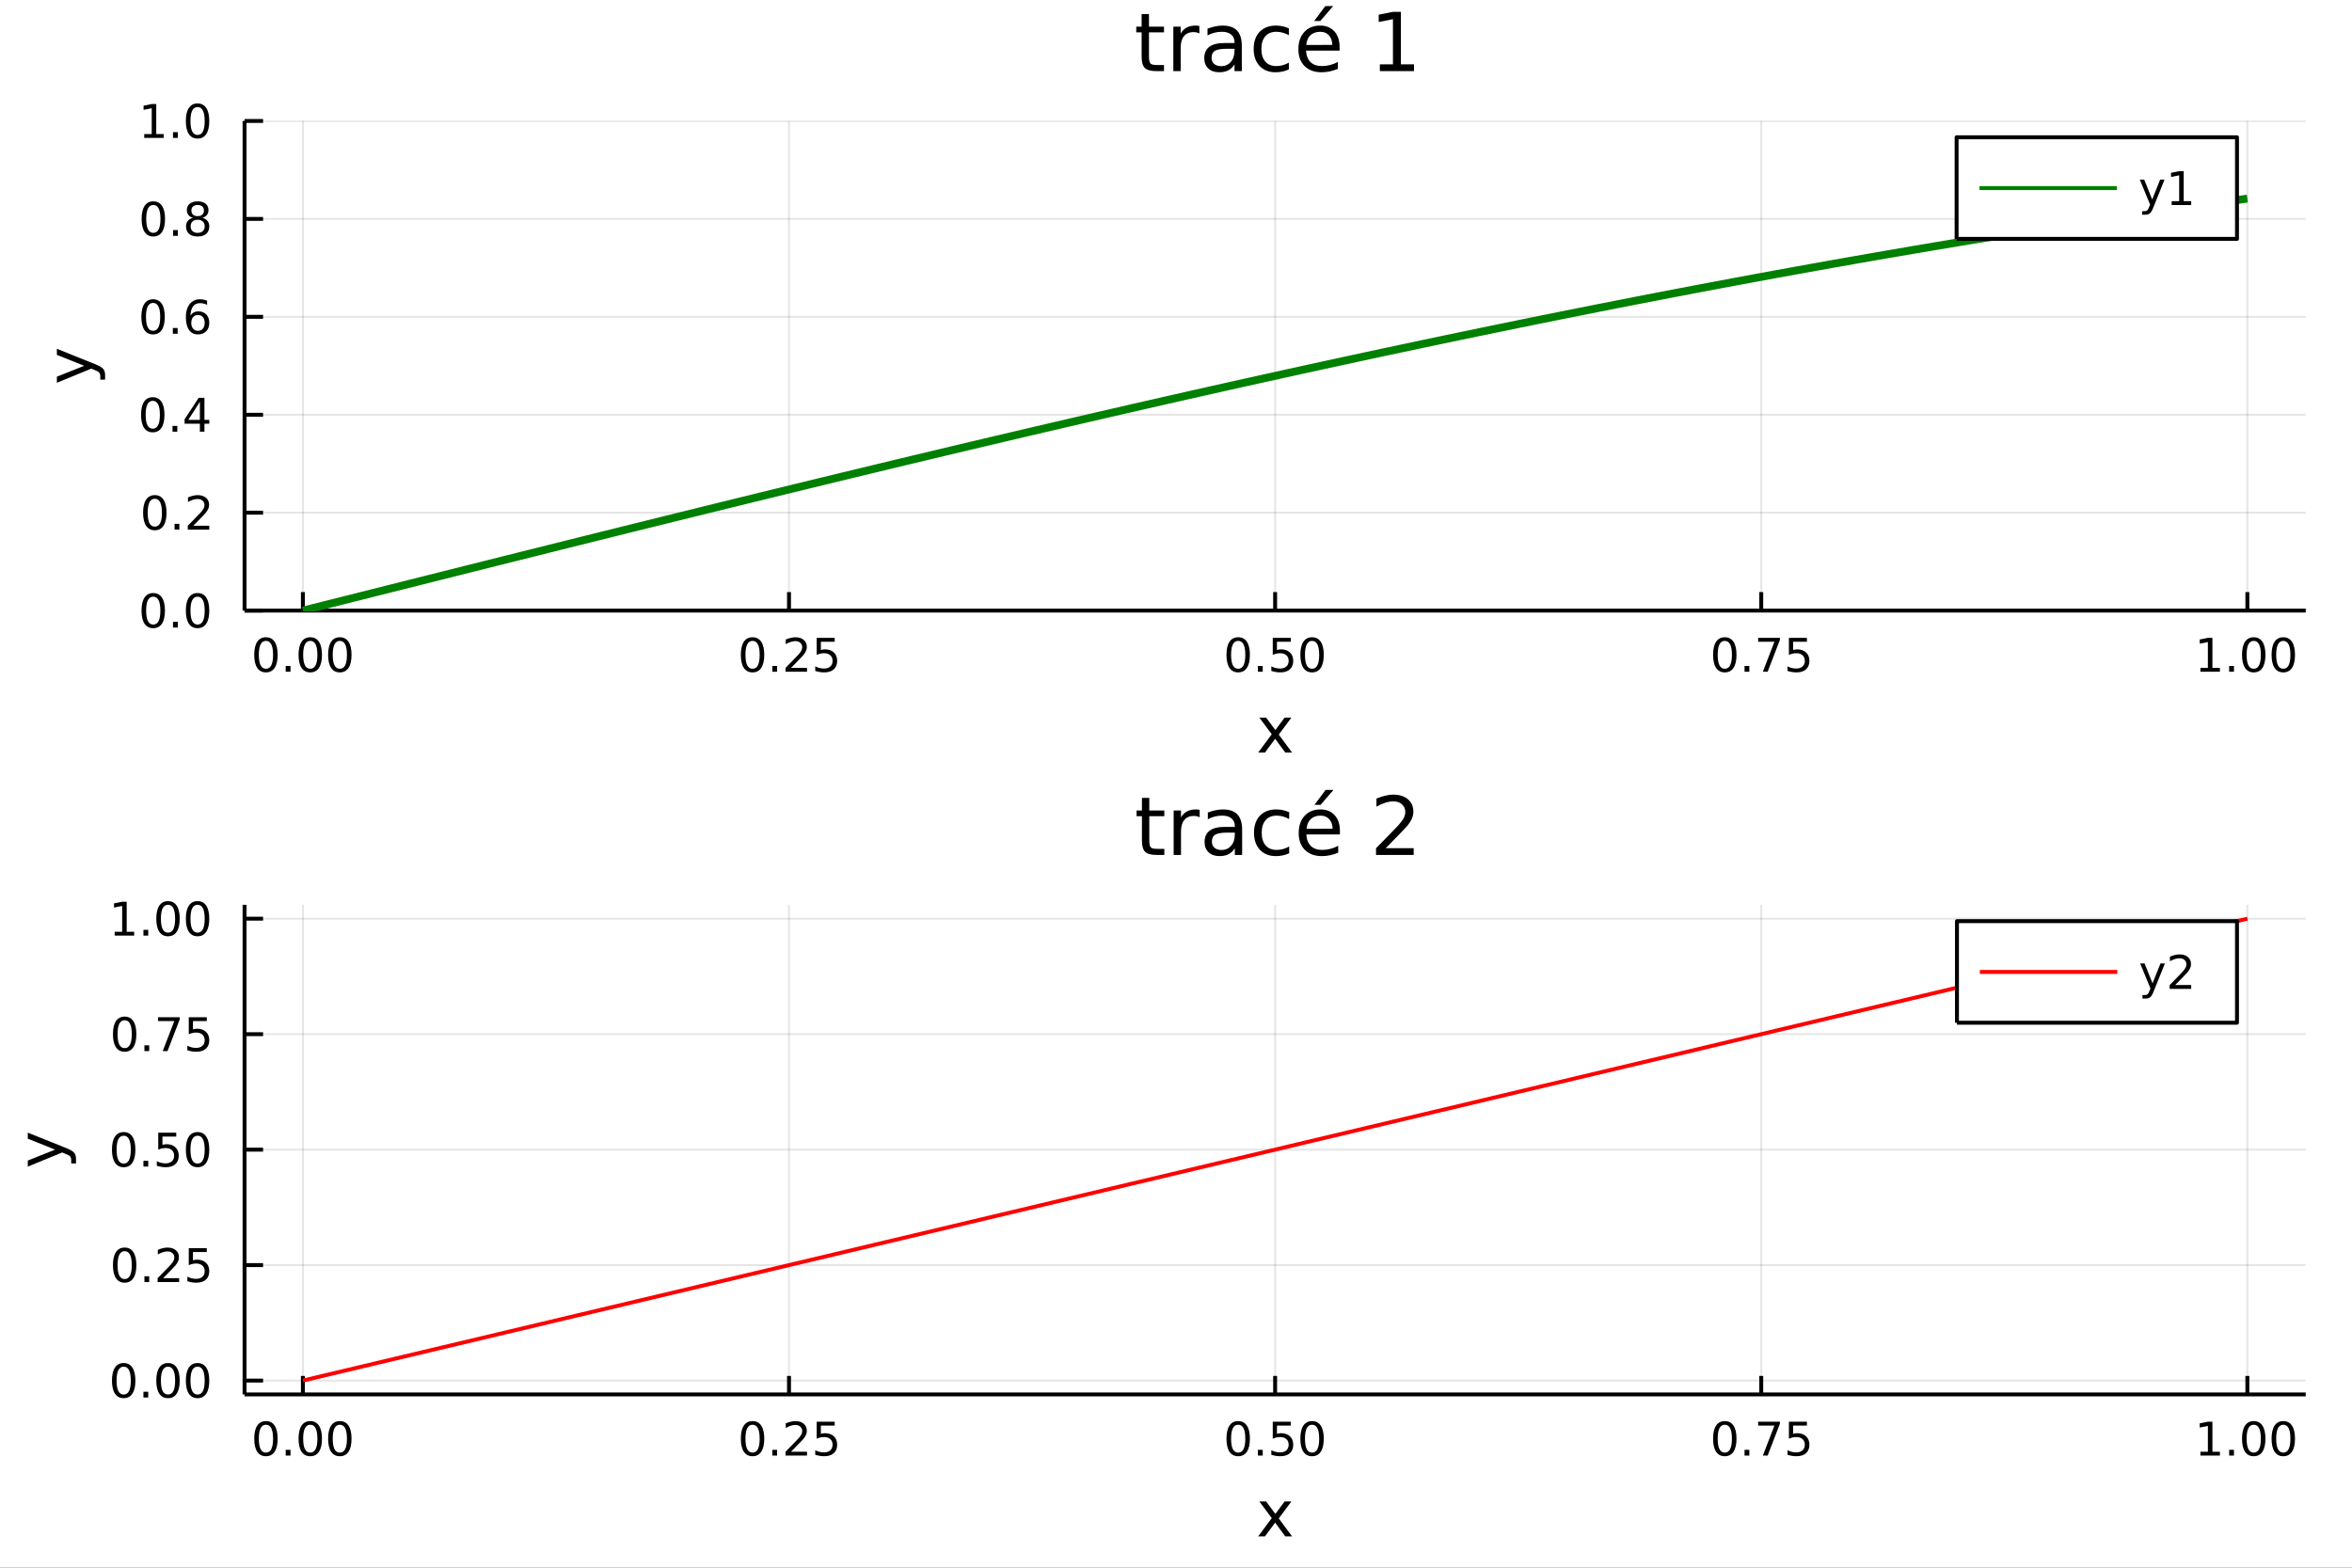 <?xml version="1.0" encoding="utf-8"?>
<svg xmlns="http://www.w3.org/2000/svg" xmlns:xlink="http://www.w3.org/1999/xlink" width="600" height="400" viewBox="0 0 2400 1600">
<rect x="0" y="0" width="2400" height="1600" fill="#333333" stroke="none"/>
<defs>
  <clipPath id="clip920">
    <rect x="0" y="0" width="2400" height="1600"/>
  </clipPath>
</defs>
<path clip-path="url(#clip920)" d="
M0 1600 L2400 1600 L2400 0 L0 0  Z
  " fill="#ffffff" fill-rule="evenodd" fill-opacity="1"/>
<defs>
  <clipPath id="clip921">
    <rect x="480" y="0" width="1681" height="1600"/>
  </clipPath>
</defs>
<path clip-path="url(#clip920)" d="
M249.542 623.18 L2352.76 623.18 L2352.76 123.472 L249.542 123.472  Z
  " fill="#ffffff" fill-rule="evenodd" fill-opacity="1"/>
<defs>
  <clipPath id="clip922">
    <rect x="249" y="123" width="2104" height="501"/>
  </clipPath>
</defs>
<polyline clip-path="url(#clip922)" style="stroke:#000000; stroke-linecap:butt; stroke-linejoin:round; stroke-width:2; stroke-opacity:0.1; fill:none" points="
  309.067,623.18 309.067,123.472 
  "/>
<polyline clip-path="url(#clip922)" style="stroke:#000000; stroke-linecap:butt; stroke-linejoin:round; stroke-width:2; stroke-opacity:0.1; fill:none" points="
  805.108,623.18 805.108,123.472 
  "/>
<polyline clip-path="url(#clip922)" style="stroke:#000000; stroke-linecap:butt; stroke-linejoin:round; stroke-width:2; stroke-opacity:0.1; fill:none" points="
  1301.15,623.18 1301.15,123.472 
  "/>
<polyline clip-path="url(#clip922)" style="stroke:#000000; stroke-linecap:butt; stroke-linejoin:round; stroke-width:2; stroke-opacity:0.1; fill:none" points="
  1797.19,623.18 1797.19,123.472 
  "/>
<polyline clip-path="url(#clip922)" style="stroke:#000000; stroke-linecap:butt; stroke-linejoin:round; stroke-width:2; stroke-opacity:0.1; fill:none" points="
  2293.23,623.18 2293.23,123.472 
  "/>
<polyline clip-path="url(#clip920)" style="stroke:#000000; stroke-linecap:butt; stroke-linejoin:round; stroke-width:4; stroke-opacity:1; fill:none" points="
  249.542,623.18 2352.76,623.18 
  "/>
<polyline clip-path="url(#clip920)" style="stroke:#000000; stroke-linecap:butt; stroke-linejoin:round; stroke-width:4; stroke-opacity:1; fill:none" points="
  309.067,623.18 309.067,604.282 
  "/>
<polyline clip-path="url(#clip920)" style="stroke:#000000; stroke-linecap:butt; stroke-linejoin:round; stroke-width:4; stroke-opacity:1; fill:none" points="
  805.108,623.18 805.108,604.282 
  "/>
<polyline clip-path="url(#clip920)" style="stroke:#000000; stroke-linecap:butt; stroke-linejoin:round; stroke-width:4; stroke-opacity:1; fill:none" points="
  1301.15,623.18 1301.15,604.282 
  "/>
<polyline clip-path="url(#clip920)" style="stroke:#000000; stroke-linecap:butt; stroke-linejoin:round; stroke-width:4; stroke-opacity:1; fill:none" points="
  1797.19,623.18 1797.19,604.282 
  "/>
<polyline clip-path="url(#clip920)" style="stroke:#000000; stroke-linecap:butt; stroke-linejoin:round; stroke-width:4; stroke-opacity:1; fill:none" points="
  2293.23,623.18 2293.23,604.282 
  "/>
<path clip-path="url(#clip920)" d="M271.37 654.099 Q267.759 654.099 265.931 657.663 Q264.125 661.205 264.125 668.335 Q264.125 675.441 265.931 679.006 Q267.759 682.547 271.37 682.547 Q275.005 682.547 276.81 679.006 Q278.639 675.441 278.639 668.335 Q278.639 661.205 276.81 657.663 Q275.005 654.099 271.37 654.099 M271.37 650.395 Q277.181 650.395 280.236 655.001 Q283.315 659.585 283.315 668.335 Q283.315 677.061 280.236 681.668 Q277.181 686.251 271.37 686.251 Q265.56 686.251 262.482 681.668 Q259.426 677.061 259.426 668.335 Q259.426 659.585 262.482 655.001 Q265.56 650.395 271.37 650.395 Z" fill="#000000" fill-rule="evenodd" fill-opacity="1" /><path clip-path="url(#clip920)" d="M291.532 679.7 L296.417 679.7 L296.417 685.58 L291.532 685.58 L291.532 679.7 Z" fill="#000000" fill-rule="evenodd" fill-opacity="1" /><path clip-path="url(#clip920)" d="M316.602 654.099 Q312.991 654.099 311.162 657.663 Q309.356 661.205 309.356 668.335 Q309.356 675.441 311.162 679.006 Q312.991 682.547 316.602 682.547 Q320.236 682.547 322.041 679.006 Q323.87 675.441 323.87 668.335 Q323.87 661.205 322.041 657.663 Q320.236 654.099 316.602 654.099 M316.602 650.395 Q322.412 650.395 325.467 655.001 Q328.546 659.585 328.546 668.335 Q328.546 677.061 325.467 681.668 Q322.412 686.251 316.602 686.251 Q310.791 686.251 307.713 681.668 Q304.657 677.061 304.657 668.335 Q304.657 659.585 307.713 655.001 Q310.791 650.395 316.602 650.395 Z" fill="#000000" fill-rule="evenodd" fill-opacity="1" /><path clip-path="url(#clip920)" d="M346.764 654.099 Q343.152 654.099 341.324 657.663 Q339.518 661.205 339.518 668.335 Q339.518 675.441 341.324 679.006 Q343.152 682.547 346.764 682.547 Q350.398 682.547 352.203 679.006 Q354.032 675.441 354.032 668.335 Q354.032 661.205 352.203 657.663 Q350.398 654.099 346.764 654.099 M346.764 650.395 Q352.574 650.395 355.629 655.001 Q358.708 659.585 358.708 668.335 Q358.708 677.061 355.629 681.668 Q352.574 686.251 346.764 686.251 Q340.953 686.251 337.875 681.668 Q334.819 677.061 334.819 668.335 Q334.819 659.585 337.875 655.001 Q340.953 650.395 346.764 650.395 Z" fill="#000000" fill-rule="evenodd" fill-opacity="1" /><path clip-path="url(#clip920)" d="M767.909 654.099 Q764.298 654.099 762.469 657.663 Q760.664 661.205 760.664 668.335 Q760.664 675.441 762.469 679.006 Q764.298 682.547 767.909 682.547 Q771.543 682.547 773.349 679.006 Q775.178 675.441 775.178 668.335 Q775.178 661.205 773.349 657.663 Q771.543 654.099 767.909 654.099 M767.909 650.395 Q773.719 650.395 776.775 655.001 Q779.853 659.585 779.853 668.335 Q779.853 677.061 776.775 681.668 Q773.719 686.251 767.909 686.251 Q762.099 686.251 759.02 681.668 Q755.965 677.061 755.965 668.335 Q755.965 659.585 759.02 655.001 Q762.099 650.395 767.909 650.395 Z" fill="#000000" fill-rule="evenodd" fill-opacity="1" /><path clip-path="url(#clip920)" d="M788.071 679.7 L792.955 679.7 L792.955 685.58 L788.071 685.58 L788.071 679.7 Z" fill="#000000" fill-rule="evenodd" fill-opacity="1" /><path clip-path="url(#clip920)" d="M807.168 681.645 L823.487 681.645 L823.487 685.58 L801.543 685.58 L801.543 681.645 Q804.205 678.89 808.788 674.26 Q813.395 669.608 814.576 668.265 Q816.821 665.742 817.7 664.006 Q818.603 662.247 818.603 660.557 Q818.603 657.802 816.659 656.066 Q814.738 654.33 811.636 654.33 Q809.437 654.33 806.983 655.094 Q804.552 655.858 801.775 657.409 L801.775 652.687 Q804.599 651.552 807.052 650.974 Q809.506 650.395 811.543 650.395 Q816.913 650.395 820.108 653.08 Q823.302 655.765 823.302 660.256 Q823.302 662.386 822.492 664.307 Q821.705 666.205 819.599 668.798 Q819.02 669.469 815.918 672.686 Q812.816 675.881 807.168 681.645 Z" fill="#000000" fill-rule="evenodd" fill-opacity="1" /><path clip-path="url(#clip920)" d="M833.349 651.02 L851.705 651.02 L851.705 654.955 L837.631 654.955 L837.631 663.427 Q838.649 663.08 839.668 662.918 Q840.686 662.733 841.705 662.733 Q847.492 662.733 850.872 665.904 Q854.251 669.075 854.251 674.492 Q854.251 680.071 850.779 683.172 Q847.307 686.251 840.987 686.251 Q838.811 686.251 836.543 685.881 Q834.298 685.51 831.89 684.77 L831.89 680.071 Q833.974 681.205 836.196 681.76 Q838.418 682.316 840.895 682.316 Q844.899 682.316 847.237 680.21 Q849.575 678.103 849.575 674.492 Q849.575 670.881 847.237 668.774 Q844.899 666.668 840.895 666.668 Q839.02 666.668 837.145 667.085 Q835.293 667.501 833.349 668.381 L833.349 651.02 Z" fill="#000000" fill-rule="evenodd" fill-opacity="1" /><path clip-path="url(#clip920)" d="M1263.45 654.099 Q1259.84 654.099 1258.01 657.663 Q1256.21 661.205 1256.21 668.335 Q1256.21 675.441 1258.01 679.006 Q1259.84 682.547 1263.45 682.547 Q1267.09 682.547 1268.89 679.006 Q1270.72 675.441 1270.72 668.335 Q1270.72 661.205 1268.89 657.663 Q1267.09 654.099 1263.45 654.099 M1263.45 650.395 Q1269.26 650.395 1272.32 655.001 Q1275.4 659.585 1275.4 668.335 Q1275.4 677.061 1272.32 681.668 Q1269.26 686.251 1263.45 686.251 Q1257.64 686.251 1254.56 681.668 Q1251.51 677.061 1251.51 668.335 Q1251.51 659.585 1254.56 655.001 Q1257.64 650.395 1263.45 650.395 Z" fill="#000000" fill-rule="evenodd" fill-opacity="1" /><path clip-path="url(#clip920)" d="M1283.61 679.7 L1288.5 679.7 L1288.5 685.58 L1283.61 685.58 L1283.61 679.7 Z" fill="#000000" fill-rule="evenodd" fill-opacity="1" /><path clip-path="url(#clip920)" d="M1298.73 651.02 L1317.09 651.02 L1317.09 654.955 L1303.01 654.955 L1303.01 663.427 Q1304.03 663.08 1305.05 662.918 Q1306.07 662.733 1307.09 662.733 Q1312.87 662.733 1316.25 665.904 Q1319.63 669.075 1319.63 674.492 Q1319.63 680.071 1316.16 683.172 Q1312.69 686.251 1306.37 686.251 Q1304.19 686.251 1301.92 685.881 Q1299.68 685.51 1297.27 684.77 L1297.27 680.071 Q1299.35 681.205 1301.58 681.76 Q1303.8 682.316 1306.28 682.316 Q1310.28 682.316 1312.62 680.21 Q1314.96 678.103 1314.96 674.492 Q1314.96 670.881 1312.62 668.774 Q1310.28 666.668 1306.28 666.668 Q1304.4 666.668 1302.53 667.085 Q1300.67 667.501 1298.73 668.381 L1298.73 651.02 Z" fill="#000000" fill-rule="evenodd" fill-opacity="1" /><path clip-path="url(#clip920)" d="M1338.85 654.099 Q1335.23 654.099 1333.41 657.663 Q1331.6 661.205 1331.6 668.335 Q1331.6 675.441 1333.41 679.006 Q1335.23 682.547 1338.85 682.547 Q1342.48 682.547 1344.29 679.006 Q1346.11 675.441 1346.11 668.335 Q1346.11 661.205 1344.29 657.663 Q1342.48 654.099 1338.85 654.099 M1338.85 650.395 Q1344.66 650.395 1347.71 655.001 Q1350.79 659.585 1350.79 668.335 Q1350.79 677.061 1347.71 681.668 Q1344.66 686.251 1338.85 686.251 Q1333.04 686.251 1329.96 681.668 Q1326.9 677.061 1326.9 668.335 Q1326.9 659.585 1329.96 655.001 Q1333.04 650.395 1338.85 650.395 Z" fill="#000000" fill-rule="evenodd" fill-opacity="1" /><path clip-path="url(#clip920)" d="M1759.99 654.099 Q1756.38 654.099 1754.55 657.663 Q1752.75 661.205 1752.75 668.335 Q1752.75 675.441 1754.55 679.006 Q1756.38 682.547 1759.99 682.547 Q1763.63 682.547 1765.43 679.006 Q1767.26 675.441 1767.26 668.335 Q1767.26 661.205 1765.43 657.663 Q1763.63 654.099 1759.99 654.099 M1759.99 650.395 Q1765.8 650.395 1768.86 655.001 Q1771.94 659.585 1771.94 668.335 Q1771.94 677.061 1768.86 681.668 Q1765.8 686.251 1759.99 686.251 Q1754.18 686.251 1751.1 681.668 Q1748.05 677.061 1748.05 668.335 Q1748.05 659.585 1751.1 655.001 Q1754.18 650.395 1759.99 650.395 Z" fill="#000000" fill-rule="evenodd" fill-opacity="1" /><path clip-path="url(#clip920)" d="M1780.15 679.7 L1785.04 679.7 L1785.04 685.58 L1780.15 685.58 L1780.15 679.7 Z" fill="#000000" fill-rule="evenodd" fill-opacity="1" /><path clip-path="url(#clip920)" d="M1794.04 651.02 L1816.26 651.02 L1816.26 653.011 L1803.72 685.58 L1798.83 685.58 L1810.64 654.955 L1794.04 654.955 L1794.04 651.02 Z" fill="#000000" fill-rule="evenodd" fill-opacity="1" /><path clip-path="url(#clip920)" d="M1825.43 651.02 L1843.79 651.02 L1843.79 654.955 L1829.71 654.955 L1829.71 663.427 Q1830.73 663.08 1831.75 662.918 Q1832.77 662.733 1833.79 662.733 Q1839.57 662.733 1842.95 665.904 Q1846.33 669.075 1846.33 674.492 Q1846.33 680.071 1842.86 683.172 Q1839.39 686.251 1833.07 686.251 Q1830.89 686.251 1828.62 685.881 Q1826.38 685.51 1823.97 684.77 L1823.97 680.071 Q1826.06 681.205 1828.28 681.76 Q1830.5 682.316 1832.98 682.316 Q1836.98 682.316 1839.32 680.21 Q1841.66 678.103 1841.66 674.492 Q1841.66 670.881 1839.32 668.774 Q1836.98 666.668 1832.98 666.668 Q1831.1 666.668 1829.23 667.085 Q1827.38 667.501 1825.43 668.381 L1825.43 651.02 Z" fill="#000000" fill-rule="evenodd" fill-opacity="1" /><path clip-path="url(#clip920)" d="M2245.3 681.645 L2252.94 681.645 L2252.94 655.279 L2244.63 656.946 L2244.63 652.687 L2252.9 651.02 L2257.57 651.02 L2257.57 681.645 L2265.21 681.645 L2265.21 685.58 L2245.3 685.58 L2245.3 681.645 Z" fill="#000000" fill-rule="evenodd" fill-opacity="1" /><path clip-path="url(#clip920)" d="M2274.65 679.7 L2279.54 679.7 L2279.54 685.58 L2274.65 685.58 L2274.65 679.7 Z" fill="#000000" fill-rule="evenodd" fill-opacity="1" /><path clip-path="url(#clip920)" d="M2299.72 654.099 Q2296.11 654.099 2294.28 657.663 Q2292.48 661.205 2292.48 668.335 Q2292.48 675.441 2294.28 679.006 Q2296.11 682.547 2299.72 682.547 Q2303.36 682.547 2305.16 679.006 Q2306.99 675.441 2306.99 668.335 Q2306.99 661.205 2305.16 657.663 Q2303.36 654.099 2299.72 654.099 M2299.72 650.395 Q2305.53 650.395 2308.59 655.001 Q2311.67 659.585 2311.67 668.335 Q2311.67 677.061 2308.59 681.668 Q2305.53 686.251 2299.72 686.251 Q2293.91 686.251 2290.84 681.668 Q2287.78 677.061 2287.78 668.335 Q2287.78 659.585 2290.84 655.001 Q2293.91 650.395 2299.72 650.395 Z" fill="#000000" fill-rule="evenodd" fill-opacity="1" /><path clip-path="url(#clip920)" d="M2329.89 654.099 Q2326.27 654.099 2324.45 657.663 Q2322.64 661.205 2322.64 668.335 Q2322.64 675.441 2324.45 679.006 Q2326.27 682.547 2329.89 682.547 Q2333.52 682.547 2335.33 679.006 Q2337.15 675.441 2337.15 668.335 Q2337.15 661.205 2335.33 657.663 Q2333.52 654.099 2329.89 654.099 M2329.89 650.395 Q2335.7 650.395 2338.75 655.001 Q2341.83 659.585 2341.83 668.335 Q2341.83 677.061 2338.75 681.668 Q2335.7 686.251 2329.89 686.251 Q2324.08 686.251 2321 681.668 Q2317.94 677.061 2317.94 668.335 Q2317.94 659.585 2321 655.001 Q2324.08 650.395 2329.89 650.395 Z" fill="#000000" fill-rule="evenodd" fill-opacity="1" /><path clip-path="url(#clip920)" d="M1317.76 732.396 L1304.87 749.742 L1318.43 768.044 L1311.53 768.044 L1301.15 754.039 L1290.77 768.044 L1283.87 768.044 L1297.71 749.392 L1285.04 732.396 L1291.95 732.396 L1301.4 745.095 L1310.86 732.396 L1317.76 732.396 Z" fill="#000000" fill-rule="evenodd" fill-opacity="1" /><polyline clip-path="url(#clip922)" style="stroke:#000000; stroke-linecap:butt; stroke-linejoin:round; stroke-width:2; stroke-opacity:0.1; fill:none" points="
  249.542,623.18 2352.76,623.18 
  "/>
<polyline clip-path="url(#clip922)" style="stroke:#000000; stroke-linecap:butt; stroke-linejoin:round; stroke-width:2; stroke-opacity:0.1; fill:none" points="
  249.542,523.238 2352.76,523.238 
  "/>
<polyline clip-path="url(#clip922)" style="stroke:#000000; stroke-linecap:butt; stroke-linejoin:round; stroke-width:2; stroke-opacity:0.1; fill:none" points="
  249.542,423.297 2352.76,423.297 
  "/>
<polyline clip-path="url(#clip922)" style="stroke:#000000; stroke-linecap:butt; stroke-linejoin:round; stroke-width:2; stroke-opacity:0.1; fill:none" points="
  249.542,323.355 2352.76,323.355 
  "/>
<polyline clip-path="url(#clip922)" style="stroke:#000000; stroke-linecap:butt; stroke-linejoin:round; stroke-width:2; stroke-opacity:0.1; fill:none" points="
  249.542,223.414 2352.76,223.414 
  "/>
<polyline clip-path="url(#clip922)" style="stroke:#000000; stroke-linecap:butt; stroke-linejoin:round; stroke-width:2; stroke-opacity:0.1; fill:none" points="
  249.542,123.472 2352.76,123.472 
  "/>
<polyline clip-path="url(#clip920)" style="stroke:#000000; stroke-linecap:butt; stroke-linejoin:round; stroke-width:4; stroke-opacity:1; fill:none" points="
  249.542,623.18 249.542,123.472 
  "/>
<polyline clip-path="url(#clip920)" style="stroke:#000000; stroke-linecap:butt; stroke-linejoin:round; stroke-width:4; stroke-opacity:1; fill:none" points="
  249.542,623.18 268.44,623.18 
  "/>
<polyline clip-path="url(#clip920)" style="stroke:#000000; stroke-linecap:butt; stroke-linejoin:round; stroke-width:4; stroke-opacity:1; fill:none" points="
  249.542,523.238 268.44,523.238 
  "/>
<polyline clip-path="url(#clip920)" style="stroke:#000000; stroke-linecap:butt; stroke-linejoin:round; stroke-width:4; stroke-opacity:1; fill:none" points="
  249.542,423.297 268.44,423.297 
  "/>
<polyline clip-path="url(#clip920)" style="stroke:#000000; stroke-linecap:butt; stroke-linejoin:round; stroke-width:4; stroke-opacity:1; fill:none" points="
  249.542,323.355 268.44,323.355 
  "/>
<polyline clip-path="url(#clip920)" style="stroke:#000000; stroke-linecap:butt; stroke-linejoin:round; stroke-width:4; stroke-opacity:1; fill:none" points="
  249.542,223.414 268.44,223.414 
  "/>
<polyline clip-path="url(#clip920)" style="stroke:#000000; stroke-linecap:butt; stroke-linejoin:round; stroke-width:4; stroke-opacity:1; fill:none" points="
  249.542,123.472 268.44,123.472 
  "/>
<path clip-path="url(#clip920)" d="M156.366 608.979 Q152.755 608.979 150.927 612.543 Q149.121 616.085 149.121 623.215 Q149.121 630.321 150.927 633.886 Q152.755 637.427 156.366 637.427 Q160.001 637.427 161.806 633.886 Q163.635 630.321 163.635 623.215 Q163.635 616.085 161.806 612.543 Q160.001 608.979 156.366 608.979 M156.366 605.275 Q162.177 605.275 165.232 609.881 Q168.311 614.465 168.311 623.215 Q168.311 631.941 165.232 636.548 Q162.177 641.131 156.366 641.131 Q150.556 641.131 147.478 636.548 Q144.422 631.941 144.422 623.215 Q144.422 614.465 147.478 609.881 Q150.556 605.275 156.366 605.275 Z" fill="#000000" fill-rule="evenodd" fill-opacity="1" /><path clip-path="url(#clip920)" d="M176.528 634.58 L181.413 634.58 L181.413 640.46 L176.528 640.46 L176.528 634.58 Z" fill="#000000" fill-rule="evenodd" fill-opacity="1" /><path clip-path="url(#clip920)" d="M201.598 608.979 Q197.987 608.979 196.158 612.543 Q194.352 616.085 194.352 623.215 Q194.352 630.321 196.158 633.886 Q197.987 637.427 201.598 637.427 Q205.232 637.427 207.037 633.886 Q208.866 630.321 208.866 623.215 Q208.866 616.085 207.037 612.543 Q205.232 608.979 201.598 608.979 M201.598 605.275 Q207.408 605.275 210.463 609.881 Q213.542 614.465 213.542 623.215 Q213.542 631.941 210.463 636.548 Q207.408 641.131 201.598 641.131 Q195.787 641.131 192.709 636.548 Q189.653 631.941 189.653 623.215 Q189.653 614.465 192.709 609.881 Q195.787 605.275 201.598 605.275 Z" fill="#000000" fill-rule="evenodd" fill-opacity="1" /><path clip-path="url(#clip920)" d="M157.964 509.037 Q154.353 509.037 152.524 512.602 Q150.718 516.143 150.718 523.273 Q150.718 530.379 152.524 533.944 Q154.353 537.486 157.964 537.486 Q161.598 537.486 163.403 533.944 Q165.232 530.379 165.232 523.273 Q165.232 516.143 163.403 512.602 Q161.598 509.037 157.964 509.037 M157.964 505.333 Q163.774 505.333 166.829 509.94 Q169.908 514.523 169.908 523.273 Q169.908 532 166.829 536.606 Q163.774 541.19 157.964 541.19 Q152.153 541.19 149.075 536.606 Q146.019 532 146.019 523.273 Q146.019 514.523 149.075 509.94 Q152.153 505.333 157.964 505.333 Z" fill="#000000" fill-rule="evenodd" fill-opacity="1" /><path clip-path="url(#clip920)" d="M178.126 534.639 L183.01 534.639 L183.01 540.518 L178.126 540.518 L178.126 534.639 Z" fill="#000000" fill-rule="evenodd" fill-opacity="1" /><path clip-path="url(#clip920)" d="M197.223 536.583 L213.542 536.583 L213.542 540.518 L191.598 540.518 L191.598 536.583 Q194.26 533.829 198.843 529.199 Q203.449 524.546 204.63 523.204 Q206.875 520.68 207.755 518.944 Q208.658 517.185 208.658 515.495 Q208.658 512.741 206.713 511.005 Q204.792 509.268 201.69 509.268 Q199.491 509.268 197.037 510.032 Q194.607 510.796 191.829 512.347 L191.829 507.625 Q194.653 506.491 197.107 505.912 Q199.561 505.333 201.598 505.333 Q206.968 505.333 210.162 508.018 Q213.357 510.704 213.357 515.194 Q213.357 517.324 212.547 519.245 Q211.76 521.143 209.653 523.736 Q209.074 524.407 205.973 527.625 Q202.871 530.819 197.223 536.583 Z" fill="#000000" fill-rule="evenodd" fill-opacity="1" /><path clip-path="url(#clip920)" d="M155.88 409.095 Q152.269 409.095 150.441 412.66 Q148.635 416.202 148.635 423.331 Q148.635 430.438 150.441 434.003 Q152.269 437.544 155.88 437.544 Q159.515 437.544 161.32 434.003 Q163.149 430.438 163.149 423.331 Q163.149 416.202 161.32 412.66 Q159.515 409.095 155.88 409.095 M155.88 405.392 Q161.69 405.392 164.746 409.998 Q167.825 414.582 167.825 423.331 Q167.825 432.058 164.746 436.665 Q161.69 441.248 155.88 441.248 Q150.07 441.248 146.991 436.665 Q143.936 432.058 143.936 423.331 Q143.936 414.582 146.991 409.998 Q150.07 405.392 155.88 405.392 Z" fill="#000000" fill-rule="evenodd" fill-opacity="1" /><path clip-path="url(#clip920)" d="M176.042 434.697 L180.926 434.697 L180.926 440.577 L176.042 440.577 L176.042 434.697 Z" fill="#000000" fill-rule="evenodd" fill-opacity="1" /><path clip-path="url(#clip920)" d="M203.959 410.091 L192.153 428.54 L203.959 428.54 L203.959 410.091 M202.732 406.017 L208.612 406.017 L208.612 428.54 L213.542 428.54 L213.542 432.429 L208.612 432.429 L208.612 440.577 L203.959 440.577 L203.959 432.429 L188.357 432.429 L188.357 427.915 L202.732 406.017 Z" fill="#000000" fill-rule="evenodd" fill-opacity="1" /><path clip-path="url(#clip920)" d="M156.204 309.154 Q152.593 309.154 150.765 312.719 Q148.959 316.26 148.959 323.39 Q148.959 330.496 150.765 334.061 Q152.593 337.603 156.204 337.603 Q159.839 337.603 161.644 334.061 Q163.473 330.496 163.473 323.39 Q163.473 316.26 161.644 312.719 Q159.839 309.154 156.204 309.154 M156.204 305.45 Q162.015 305.45 165.07 310.057 Q168.149 314.64 168.149 323.39 Q168.149 332.117 165.07 336.723 Q162.015 341.307 156.204 341.307 Q150.394 341.307 147.316 336.723 Q144.26 332.117 144.26 323.39 Q144.26 314.64 147.316 310.057 Q150.394 305.45 156.204 305.45 Z" fill="#000000" fill-rule="evenodd" fill-opacity="1" /><path clip-path="url(#clip920)" d="M176.366 334.756 L181.251 334.756 L181.251 340.635 L176.366 340.635 L176.366 334.756 Z" fill="#000000" fill-rule="evenodd" fill-opacity="1" /><path clip-path="url(#clip920)" d="M202.014 321.492 Q198.866 321.492 197.014 323.645 Q195.186 325.797 195.186 329.547 Q195.186 333.274 197.014 335.45 Q198.866 337.603 202.014 337.603 Q205.162 337.603 206.991 335.45 Q208.843 333.274 208.843 329.547 Q208.843 325.797 206.991 323.645 Q205.162 321.492 202.014 321.492 M211.297 306.839 L211.297 311.098 Q209.537 310.265 207.732 309.825 Q205.949 309.385 204.19 309.385 Q199.561 309.385 197.107 312.51 Q194.676 315.635 194.329 321.955 Q195.695 319.941 197.755 318.876 Q199.815 317.788 202.292 317.788 Q207.5 317.788 210.51 320.959 Q213.542 324.108 213.542 329.547 Q213.542 334.871 210.394 338.089 Q207.246 341.307 202.014 341.307 Q196.019 341.307 192.848 336.723 Q189.676 332.117 189.676 323.39 Q189.676 315.196 193.565 310.334 Q197.454 305.45 204.005 305.45 Q205.764 305.45 207.547 305.797 Q209.352 306.145 211.297 306.839 Z" fill="#000000" fill-rule="evenodd" fill-opacity="1" /><path clip-path="url(#clip920)" d="M156.459 209.212 Q152.848 209.212 151.019 212.777 Q149.214 216.319 149.214 223.448 Q149.214 230.555 151.019 234.12 Q152.848 237.661 156.459 237.661 Q160.093 237.661 161.899 234.12 Q163.727 230.555 163.727 223.448 Q163.727 216.319 161.899 212.777 Q160.093 209.212 156.459 209.212 M156.459 205.509 Q162.269 205.509 165.325 210.115 Q168.403 214.698 168.403 223.448 Q168.403 232.175 165.325 236.782 Q162.269 241.365 156.459 241.365 Q150.649 241.365 147.57 236.782 Q144.515 232.175 144.515 223.448 Q144.515 214.698 147.57 210.115 Q150.649 205.509 156.459 205.509 Z" fill="#000000" fill-rule="evenodd" fill-opacity="1" /><path clip-path="url(#clip920)" d="M176.621 234.814 L181.505 234.814 L181.505 240.694 L176.621 240.694 L176.621 234.814 Z" fill="#000000" fill-rule="evenodd" fill-opacity="1" /><path clip-path="url(#clip920)" d="M201.69 224.282 Q198.357 224.282 196.436 226.064 Q194.538 227.847 194.538 230.971 Q194.538 234.096 196.436 235.879 Q198.357 237.661 201.69 237.661 Q205.024 237.661 206.945 235.879 Q208.866 234.073 208.866 230.971 Q208.866 227.847 206.945 226.064 Q205.047 224.282 201.69 224.282 M197.014 222.291 Q194.005 221.55 192.315 219.49 Q190.649 217.43 190.649 214.467 Q190.649 210.323 193.588 207.916 Q196.551 205.509 201.69 205.509 Q206.852 205.509 209.792 207.916 Q212.732 210.323 212.732 214.467 Q212.732 217.43 211.042 219.49 Q209.375 221.55 206.389 222.291 Q209.769 223.078 211.644 225.37 Q213.542 227.661 213.542 230.971 Q213.542 235.995 210.463 238.68 Q207.408 241.365 201.69 241.365 Q195.973 241.365 192.894 238.68 Q189.838 235.995 189.838 230.971 Q189.838 227.661 191.737 225.37 Q193.635 223.078 197.014 222.291 M195.301 214.907 Q195.301 217.592 196.968 219.097 Q198.658 220.601 201.69 220.601 Q204.699 220.601 206.389 219.097 Q208.102 217.592 208.102 214.907 Q208.102 212.222 206.389 210.717 Q204.699 209.212 201.69 209.212 Q198.658 209.212 196.968 210.717 Q195.301 212.222 195.301 214.907 Z" fill="#000000" fill-rule="evenodd" fill-opacity="1" /><path clip-path="url(#clip920)" d="M147.177 136.817 L154.815 136.817 L154.815 110.451 L146.505 112.118 L146.505 107.859 L154.769 106.192 L159.445 106.192 L159.445 136.817 L167.084 136.817 L167.084 140.752 L147.177 140.752 L147.177 136.817 Z" fill="#000000" fill-rule="evenodd" fill-opacity="1" /><path clip-path="url(#clip920)" d="M176.528 134.873 L181.413 134.873 L181.413 140.752 L176.528 140.752 L176.528 134.873 Z" fill="#000000" fill-rule="evenodd" fill-opacity="1" /><path clip-path="url(#clip920)" d="M201.598 109.271 Q197.987 109.271 196.158 112.836 Q194.352 116.377 194.352 123.507 Q194.352 130.613 196.158 134.178 Q197.987 137.72 201.598 137.72 Q205.232 137.72 207.037 134.178 Q208.866 130.613 208.866 123.507 Q208.866 116.377 207.037 112.836 Q205.232 109.271 201.598 109.271 M201.598 105.567 Q207.408 105.567 210.463 110.174 Q213.542 114.757 213.542 123.507 Q213.542 132.234 210.463 136.84 Q207.408 141.423 201.598 141.423 Q195.787 141.423 192.709 136.84 Q189.653 132.234 189.653 123.507 Q189.653 114.757 192.709 110.174 Q195.787 105.567 201.598 105.567 Z" fill="#000000" fill-rule="evenodd" fill-opacity="1" /><path clip-path="url(#clip920)" d="M96.99 371.639 Q103.356 374.122 105.297 376.477 Q107.239 378.832 107.239 382.779 L107.239 387.458 L102.337 387.458 L102.337 384.02 Q102.337 381.601 101.191 380.265 Q100.046 378.928 95.781 377.305 L93.107 376.254 L58.032 390.673 L58.032 384.466 L85.914 373.326 L58.032 362.186 L58.032 355.979 L96.99 371.639 Z" fill="#000000" fill-rule="evenodd" fill-opacity="1" /><path clip-path="url(#clip920)" d="M1172.41 14.324 L1172.41 27.206 L1187.76 27.206 L1187.76 32.999 L1172.41 32.999 L1172.41 57.628 Q1172.41 63.178 1173.91 64.758 Q1175.45 66.338 1180.11 66.338 L1187.76 66.338 L1187.76 72.576 L1180.11 72.576 Q1171.48 72.576 1168.2 69.376 Q1164.92 66.135 1164.92 57.628 L1164.92 32.999 L1159.45 32.999 L1159.45 27.206 L1164.92 27.206 L1164.92 14.324 L1172.41 14.324 Z" fill="#000000" fill-rule="evenodd" fill-opacity="1" /><path clip-path="url(#clip920)" d="M1223.86 34.173 Q1222.6 33.444 1221.1 33.12 Q1219.64 32.756 1217.86 32.756 Q1211.54 32.756 1208.14 36.888 Q1204.78 40.979 1204.78 48.676 L1204.78 72.576 L1197.28 72.576 L1197.28 27.206 L1204.78 27.206 L1204.78 34.254 Q1207.13 30.122 1210.89 28.138 Q1214.66 26.112 1220.05 26.112 Q1220.82 26.112 1221.75 26.234 Q1222.68 26.315 1223.82 26.517 L1223.86 34.173 Z" fill="#000000" fill-rule="evenodd" fill-opacity="1" /><path clip-path="url(#clip920)" d="M1252.3 49.769 Q1243.26 49.769 1239.78 51.835 Q1236.29 53.901 1236.29 58.884 Q1236.29 62.854 1238.89 65.203 Q1241.52 67.512 1246.02 67.512 Q1252.21 67.512 1255.94 63.137 Q1259.71 58.722 1259.71 51.43 L1259.71 49.769 L1252.3 49.769 M1267.16 46.691 L1267.16 72.576 L1259.71 72.576 L1259.71 65.689 Q1257.16 69.821 1253.35 71.806 Q1249.54 73.751 1244.03 73.751 Q1237.06 73.751 1232.93 69.862 Q1228.84 65.933 1228.84 59.37 Q1228.84 51.714 1233.94 47.825 Q1239.09 43.936 1249.26 43.936 L1259.71 43.936 L1259.71 43.207 Q1259.71 38.062 1256.31 35.267 Q1252.94 32.431 1246.83 32.431 Q1242.94 32.431 1239.25 33.363 Q1235.56 34.295 1232.16 36.158 L1232.16 29.272 Q1236.25 27.692 1240.1 26.922 Q1243.95 26.112 1247.6 26.112 Q1257.44 26.112 1262.3 31.216 Q1267.16 36.32 1267.16 46.691 Z" fill="#000000" fill-rule="evenodd" fill-opacity="1" /><path clip-path="url(#clip920)" d="M1315.17 28.948 L1315.17 35.915 Q1312.01 34.173 1308.81 33.323 Q1305.65 32.431 1302.4 32.431 Q1295.15 32.431 1291.14 37.05 Q1287.13 41.627 1287.13 49.931 Q1287.13 58.236 1291.14 62.854 Q1295.15 67.431 1302.4 67.431 Q1305.65 67.431 1308.81 66.581 Q1312.01 65.689 1315.17 63.948 L1315.17 70.834 Q1312.05 72.292 1308.68 73.022 Q1305.36 73.751 1301.59 73.751 Q1291.35 73.751 1285.31 67.31 Q1279.27 60.869 1279.27 49.931 Q1279.27 38.832 1285.35 32.472 Q1291.47 26.112 1302.08 26.112 Q1305.52 26.112 1308.81 26.841 Q1312.09 27.53 1315.17 28.948 Z" fill="#000000" fill-rule="evenodd" fill-opacity="1" /><path clip-path="url(#clip920)" d="M1366.94 48.028 L1366.94 51.673 L1332.67 51.673 Q1333.15 59.37 1337.28 63.421 Q1341.46 67.431 1348.87 67.431 Q1353.16 67.431 1357.17 66.378 Q1361.22 65.325 1365.19 63.218 L1365.19 70.267 Q1361.18 71.968 1356.97 72.86 Q1352.76 73.751 1348.42 73.751 Q1337.57 73.751 1331.21 67.431 Q1324.89 61.112 1324.89 50.337 Q1324.89 39.197 1330.88 32.675 Q1336.92 26.112 1347.13 26.112 Q1356.28 26.112 1361.59 32.026 Q1366.94 37.9 1366.94 48.028 M1359.48 45.84 Q1359.4 39.723 1356.04 36.077 Q1352.72 32.431 1347.21 32.431 Q1340.97 32.431 1337.2 35.956 Q1333.48 39.48 1332.91 45.88 L1359.48 45.84 M1352.31 6.222 L1360.37 6.222 L1347.17 21.454 L1340.97 21.454 L1352.31 6.222 Z" fill="#000000" fill-rule="evenodd" fill-opacity="1" /><path clip-path="url(#clip920)" d="M1408.01 65.689 L1421.38 65.689 L1421.38 19.55 L1406.84 22.466 L1406.84 15.013 L1421.3 12.096 L1429.48 12.096 L1429.48 65.689 L1442.85 65.689 L1442.85 72.576 L1408.01 72.576 L1408.01 65.689 Z" fill="#000000" fill-rule="evenodd" fill-opacity="1" /><polyline clip-path="url(#clip922)" style="stroke:#008000; stroke-linecap:butt; stroke-linejoin:round; stroke-width:8; stroke-opacity:1; fill:none" points="
  309.067,623.18 329.109,618.132 349.151,613.085 369.193,608.04 389.235,602.995 409.277,597.953 429.319,592.913 449.361,587.876 469.403,582.843 489.446,577.814 
  509.488,572.79 529.53,567.771 549.572,562.757 569.614,557.75 589.656,552.749 609.698,547.756 629.74,542.77 649.782,537.793 669.824,532.824 689.866,527.864 
  709.908,522.914 729.95,517.974 749.992,513.045 770.034,508.128 790.076,503.222 810.118,498.328 830.161,493.447 850.203,488.579 870.245,483.725 890.287,478.885 
  910.329,474.06 930.371,469.25 950.413,464.456 970.455,459.678 990.497,454.917 1010.54,450.173 1030.58,445.446 1050.62,440.738 1070.67,436.048 1090.71,431.378 
  1110.75,426.726 1130.79,422.095 1150.83,417.485 1170.88,412.895 1190.92,408.327 1210.96,403.781 1231,399.257 1251.04,394.757 1271.09,390.279 1291.13,385.825 
  1311.17,381.395 1331.21,376.99 1351.25,372.611 1371.3,368.256 1391.34,363.928 1411.38,359.626 1431.42,355.351 1451.46,351.104 1471.51,346.884 1491.55,342.692 
  1511.59,338.529 1531.63,334.395 1551.67,330.291 1571.72,326.216 1591.76,322.172 1611.8,318.158 1631.84,314.176 1651.89,310.225 1671.93,306.306 1691.97,302.419 
  1712.01,298.565 1732.05,294.744 1752.1,290.957 1772.14,287.203 1792.18,283.484 1812.22,279.8 1832.26,276.15 1852.31,272.536 1872.35,268.958 1892.39,265.416 
  1912.43,261.91 1932.47,258.441 1952.52,255.009 1972.56,251.615 1992.6,248.259 2012.64,244.941 2032.68,241.662 2052.73,238.422 2072.77,235.221 2092.81,232.059 
  2112.85,228.938 2132.89,225.856 2152.94,222.816 2172.98,219.816 2193.02,216.857 2213.06,213.939 2233.1,211.064 2253.15,208.23 2273.19,205.439 2293.23,202.69 
  
  "/>
<path clip-path="url(#clip920)" d="
M1996.53 243.809 L2282.65 243.809 L2282.65 140.129 L1996.53 140.129  Z
  " fill="#ffffff" fill-rule="evenodd" fill-opacity="1"/>
<polyline clip-path="url(#clip920)" style="stroke:#000000; stroke-linecap:butt; stroke-linejoin:round; stroke-width:4; stroke-opacity:1; fill:none" points="
  1996.53,243.809 2282.65,243.809 2282.65,140.129 1996.53,140.129 1996.53,243.809 
  "/>
<polyline clip-path="url(#clip920)" style="stroke:#008000; stroke-linecap:butt; stroke-linejoin:round; stroke-width:4; stroke-opacity:1; fill:none" points="
  2019.9,191.969 2160.11,191.969 
  "/>
<path clip-path="url(#clip920)" d="M2197.32 211.656 Q2195.52 216.286 2193.8 217.698 Q2192.09 219.11 2189.22 219.11 L2185.82 219.11 L2185.82 215.545 L2188.32 215.545 Q2190.08 215.545 2191.05 214.712 Q2192.02 213.879 2193.2 210.777 L2193.97 208.832 L2183.48 183.323 L2187.99 183.323 L2196.1 203.601 L2204.2 183.323 L2208.71 183.323 L2197.32 211.656 Z" fill="#000000" fill-rule="evenodd" fill-opacity="1" /><path clip-path="url(#clip920)" d="M2216 205.314 L2223.64 205.314 L2223.64 178.948 L2215.33 180.615 L2215.33 176.356 L2223.6 174.689 L2228.27 174.689 L2228.27 205.314 L2235.91 205.314 L2235.91 209.249 L2216 209.249 L2216 205.314 Z" fill="#000000" fill-rule="evenodd" fill-opacity="1" /><path clip-path="url(#clip920)" d="
M249.542 1423.18 L2352.76 1423.18 L2352.76 923.472 L249.542 923.472  Z
  " fill="#ffffff" fill-rule="evenodd" fill-opacity="1"/>
<defs>
  <clipPath id="clip923">
    <rect x="249" y="923" width="2104" height="501"/>
  </clipPath>
</defs>
<polyline clip-path="url(#clip923)" style="stroke:#000000; stroke-linecap:butt; stroke-linejoin:round; stroke-width:2; stroke-opacity:0.1; fill:none" points="
  309.067,1423.18 309.067,923.472 
  "/>
<polyline clip-path="url(#clip923)" style="stroke:#000000; stroke-linecap:butt; stroke-linejoin:round; stroke-width:2; stroke-opacity:0.1; fill:none" points="
  805.108,1423.18 805.108,923.472 
  "/>
<polyline clip-path="url(#clip923)" style="stroke:#000000; stroke-linecap:butt; stroke-linejoin:round; stroke-width:2; stroke-opacity:0.1; fill:none" points="
  1301.15,1423.18 1301.15,923.472 
  "/>
<polyline clip-path="url(#clip923)" style="stroke:#000000; stroke-linecap:butt; stroke-linejoin:round; stroke-width:2; stroke-opacity:0.1; fill:none" points="
  1797.19,1423.18 1797.19,923.472 
  "/>
<polyline clip-path="url(#clip923)" style="stroke:#000000; stroke-linecap:butt; stroke-linejoin:round; stroke-width:2; stroke-opacity:0.1; fill:none" points="
  2293.23,1423.18 2293.23,923.472 
  "/>
<polyline clip-path="url(#clip920)" style="stroke:#000000; stroke-linecap:butt; stroke-linejoin:round; stroke-width:4; stroke-opacity:1; fill:none" points="
  249.542,1423.18 2352.76,1423.18 
  "/>
<polyline clip-path="url(#clip920)" style="stroke:#000000; stroke-linecap:butt; stroke-linejoin:round; stroke-width:4; stroke-opacity:1; fill:none" points="
  309.067,1423.18 309.067,1404.28 
  "/>
<polyline clip-path="url(#clip920)" style="stroke:#000000; stroke-linecap:butt; stroke-linejoin:round; stroke-width:4; stroke-opacity:1; fill:none" points="
  805.108,1423.18 805.108,1404.28 
  "/>
<polyline clip-path="url(#clip920)" style="stroke:#000000; stroke-linecap:butt; stroke-linejoin:round; stroke-width:4; stroke-opacity:1; fill:none" points="
  1301.15,1423.18 1301.15,1404.28 
  "/>
<polyline clip-path="url(#clip920)" style="stroke:#000000; stroke-linecap:butt; stroke-linejoin:round; stroke-width:4; stroke-opacity:1; fill:none" points="
  1797.19,1423.18 1797.19,1404.28 
  "/>
<polyline clip-path="url(#clip920)" style="stroke:#000000; stroke-linecap:butt; stroke-linejoin:round; stroke-width:4; stroke-opacity:1; fill:none" points="
  2293.23,1423.18 2293.23,1404.28 
  "/>
<path clip-path="url(#clip920)" d="M271.37 1454.1 Q267.759 1454.1 265.931 1457.66 Q264.125 1461.2 264.125 1468.33 Q264.125 1475.44 265.931 1479.01 Q267.759 1482.55 271.37 1482.55 Q275.005 1482.55 276.81 1479.01 Q278.639 1475.44 278.639 1468.33 Q278.639 1461.2 276.81 1457.66 Q275.005 1454.1 271.37 1454.1 M271.37 1450.39 Q277.181 1450.39 280.236 1455 Q283.315 1459.58 283.315 1468.33 Q283.315 1477.06 280.236 1481.67 Q277.181 1486.25 271.37 1486.25 Q265.56 1486.25 262.482 1481.67 Q259.426 1477.06 259.426 1468.33 Q259.426 1459.58 262.482 1455 Q265.56 1450.39 271.37 1450.39 Z" fill="#000000" fill-rule="evenodd" fill-opacity="1" /><path clip-path="url(#clip920)" d="M291.532 1479.7 L296.417 1479.7 L296.417 1485.58 L291.532 1485.58 L291.532 1479.7 Z" fill="#000000" fill-rule="evenodd" fill-opacity="1" /><path clip-path="url(#clip920)" d="M316.602 1454.1 Q312.991 1454.1 311.162 1457.66 Q309.356 1461.2 309.356 1468.33 Q309.356 1475.44 311.162 1479.01 Q312.991 1482.55 316.602 1482.55 Q320.236 1482.55 322.041 1479.01 Q323.87 1475.44 323.87 1468.33 Q323.87 1461.2 322.041 1457.66 Q320.236 1454.1 316.602 1454.1 M316.602 1450.39 Q322.412 1450.39 325.467 1455 Q328.546 1459.58 328.546 1468.33 Q328.546 1477.06 325.467 1481.67 Q322.412 1486.25 316.602 1486.25 Q310.791 1486.25 307.713 1481.67 Q304.657 1477.06 304.657 1468.33 Q304.657 1459.58 307.713 1455 Q310.791 1450.39 316.602 1450.39 Z" fill="#000000" fill-rule="evenodd" fill-opacity="1" /><path clip-path="url(#clip920)" d="M346.764 1454.1 Q343.152 1454.1 341.324 1457.66 Q339.518 1461.2 339.518 1468.33 Q339.518 1475.44 341.324 1479.01 Q343.152 1482.55 346.764 1482.55 Q350.398 1482.55 352.203 1479.01 Q354.032 1475.44 354.032 1468.33 Q354.032 1461.2 352.203 1457.66 Q350.398 1454.1 346.764 1454.1 M346.764 1450.39 Q352.574 1450.39 355.629 1455 Q358.708 1459.58 358.708 1468.33 Q358.708 1477.06 355.629 1481.67 Q352.574 1486.25 346.764 1486.25 Q340.953 1486.25 337.875 1481.67 Q334.819 1477.06 334.819 1468.33 Q334.819 1459.58 337.875 1455 Q340.953 1450.39 346.764 1450.39 Z" fill="#000000" fill-rule="evenodd" fill-opacity="1" /><path clip-path="url(#clip920)" d="M767.909 1454.1 Q764.298 1454.1 762.469 1457.66 Q760.664 1461.2 760.664 1468.33 Q760.664 1475.44 762.469 1479.01 Q764.298 1482.55 767.909 1482.55 Q771.543 1482.55 773.349 1479.01 Q775.178 1475.44 775.178 1468.33 Q775.178 1461.2 773.349 1457.66 Q771.543 1454.1 767.909 1454.1 M767.909 1450.39 Q773.719 1450.39 776.775 1455 Q779.853 1459.58 779.853 1468.33 Q779.853 1477.06 776.775 1481.67 Q773.719 1486.25 767.909 1486.25 Q762.099 1486.25 759.02 1481.67 Q755.965 1477.06 755.965 1468.33 Q755.965 1459.58 759.02 1455 Q762.099 1450.39 767.909 1450.39 Z" fill="#000000" fill-rule="evenodd" fill-opacity="1" /><path clip-path="url(#clip920)" d="M788.071 1479.7 L792.955 1479.7 L792.955 1485.58 L788.071 1485.58 L788.071 1479.7 Z" fill="#000000" fill-rule="evenodd" fill-opacity="1" /><path clip-path="url(#clip920)" d="M807.168 1481.64 L823.487 1481.64 L823.487 1485.58 L801.543 1485.58 L801.543 1481.64 Q804.205 1478.89 808.788 1474.26 Q813.395 1469.61 814.576 1468.27 Q816.821 1465.74 817.7 1464.01 Q818.603 1462.25 818.603 1460.56 Q818.603 1457.8 816.659 1456.07 Q814.738 1454.33 811.636 1454.33 Q809.437 1454.33 806.983 1455.09 Q804.552 1455.86 801.775 1457.41 L801.775 1452.69 Q804.599 1451.55 807.052 1450.97 Q809.506 1450.39 811.543 1450.39 Q816.913 1450.39 820.108 1453.08 Q823.302 1455.77 823.302 1460.26 Q823.302 1462.39 822.492 1464.31 Q821.705 1466.2 819.599 1468.8 Q819.02 1469.47 815.918 1472.69 Q812.816 1475.88 807.168 1481.64 Z" fill="#000000" fill-rule="evenodd" fill-opacity="1" /><path clip-path="url(#clip920)" d="M833.349 1451.02 L851.705 1451.02 L851.705 1454.96 L837.631 1454.96 L837.631 1463.43 Q838.649 1463.08 839.668 1462.92 Q840.686 1462.73 841.705 1462.73 Q847.492 1462.73 850.872 1465.9 Q854.251 1469.08 854.251 1474.49 Q854.251 1480.07 850.779 1483.17 Q847.307 1486.25 840.987 1486.25 Q838.811 1486.25 836.543 1485.88 Q834.298 1485.51 831.89 1484.77 L831.89 1480.07 Q833.974 1481.2 836.196 1481.76 Q838.418 1482.32 840.895 1482.32 Q844.899 1482.32 847.237 1480.21 Q849.575 1478.1 849.575 1474.49 Q849.575 1470.88 847.237 1468.77 Q844.899 1466.67 840.895 1466.67 Q839.02 1466.67 837.145 1467.08 Q835.293 1467.5 833.349 1468.38 L833.349 1451.02 Z" fill="#000000" fill-rule="evenodd" fill-opacity="1" /><path clip-path="url(#clip920)" d="M1263.45 1454.1 Q1259.84 1454.1 1258.01 1457.66 Q1256.21 1461.2 1256.21 1468.33 Q1256.21 1475.44 1258.01 1479.01 Q1259.84 1482.55 1263.45 1482.55 Q1267.09 1482.55 1268.89 1479.01 Q1270.72 1475.44 1270.72 1468.33 Q1270.72 1461.2 1268.89 1457.66 Q1267.09 1454.1 1263.45 1454.1 M1263.45 1450.39 Q1269.26 1450.39 1272.32 1455 Q1275.4 1459.58 1275.4 1468.33 Q1275.4 1477.06 1272.32 1481.67 Q1269.26 1486.25 1263.45 1486.25 Q1257.64 1486.25 1254.56 1481.67 Q1251.51 1477.06 1251.51 1468.33 Q1251.51 1459.58 1254.56 1455 Q1257.64 1450.39 1263.45 1450.39 Z" fill="#000000" fill-rule="evenodd" fill-opacity="1" /><path clip-path="url(#clip920)" d="M1283.61 1479.7 L1288.5 1479.7 L1288.5 1485.58 L1283.61 1485.58 L1283.61 1479.7 Z" fill="#000000" fill-rule="evenodd" fill-opacity="1" /><path clip-path="url(#clip920)" d="M1298.73 1451.02 L1317.09 1451.02 L1317.09 1454.96 L1303.01 1454.96 L1303.01 1463.43 Q1304.03 1463.08 1305.05 1462.92 Q1306.07 1462.73 1307.09 1462.73 Q1312.87 1462.73 1316.25 1465.9 Q1319.63 1469.08 1319.63 1474.49 Q1319.63 1480.07 1316.16 1483.17 Q1312.69 1486.25 1306.37 1486.25 Q1304.19 1486.25 1301.92 1485.88 Q1299.68 1485.51 1297.27 1484.77 L1297.27 1480.07 Q1299.35 1481.2 1301.58 1481.76 Q1303.8 1482.32 1306.28 1482.32 Q1310.28 1482.32 1312.62 1480.21 Q1314.96 1478.1 1314.96 1474.49 Q1314.96 1470.88 1312.62 1468.77 Q1310.28 1466.67 1306.28 1466.67 Q1304.4 1466.67 1302.53 1467.08 Q1300.67 1467.5 1298.73 1468.38 L1298.73 1451.02 Z" fill="#000000" fill-rule="evenodd" fill-opacity="1" /><path clip-path="url(#clip920)" d="M1338.85 1454.1 Q1335.23 1454.1 1333.41 1457.66 Q1331.6 1461.2 1331.6 1468.33 Q1331.6 1475.44 1333.41 1479.01 Q1335.23 1482.55 1338.85 1482.55 Q1342.48 1482.55 1344.29 1479.01 Q1346.11 1475.44 1346.11 1468.33 Q1346.11 1461.2 1344.29 1457.66 Q1342.48 1454.1 1338.85 1454.1 M1338.85 1450.39 Q1344.66 1450.39 1347.71 1455 Q1350.79 1459.58 1350.79 1468.33 Q1350.79 1477.06 1347.71 1481.67 Q1344.66 1486.25 1338.85 1486.25 Q1333.04 1486.25 1329.96 1481.67 Q1326.9 1477.06 1326.9 1468.33 Q1326.9 1459.58 1329.96 1455 Q1333.04 1450.39 1338.85 1450.39 Z" fill="#000000" fill-rule="evenodd" fill-opacity="1" /><path clip-path="url(#clip920)" d="M1759.99 1454.1 Q1756.38 1454.1 1754.55 1457.66 Q1752.75 1461.2 1752.75 1468.33 Q1752.75 1475.44 1754.55 1479.01 Q1756.38 1482.55 1759.99 1482.55 Q1763.63 1482.55 1765.43 1479.01 Q1767.26 1475.44 1767.26 1468.33 Q1767.26 1461.2 1765.43 1457.66 Q1763.63 1454.1 1759.99 1454.1 M1759.99 1450.39 Q1765.8 1450.39 1768.86 1455 Q1771.94 1459.58 1771.94 1468.33 Q1771.94 1477.06 1768.86 1481.67 Q1765.8 1486.25 1759.99 1486.25 Q1754.18 1486.25 1751.1 1481.67 Q1748.05 1477.06 1748.05 1468.33 Q1748.05 1459.58 1751.1 1455 Q1754.18 1450.39 1759.99 1450.39 Z" fill="#000000" fill-rule="evenodd" fill-opacity="1" /><path clip-path="url(#clip920)" d="M1780.15 1479.7 L1785.04 1479.7 L1785.04 1485.58 L1780.15 1485.58 L1780.15 1479.7 Z" fill="#000000" fill-rule="evenodd" fill-opacity="1" /><path clip-path="url(#clip920)" d="M1794.04 1451.02 L1816.26 1451.02 L1816.26 1453.01 L1803.72 1485.58 L1798.83 1485.58 L1810.64 1454.96 L1794.04 1454.96 L1794.04 1451.02 Z" fill="#000000" fill-rule="evenodd" fill-opacity="1" /><path clip-path="url(#clip920)" d="M1825.43 1451.02 L1843.79 1451.02 L1843.79 1454.96 L1829.71 1454.96 L1829.71 1463.43 Q1830.73 1463.08 1831.75 1462.92 Q1832.77 1462.73 1833.79 1462.73 Q1839.57 1462.73 1842.95 1465.9 Q1846.33 1469.08 1846.33 1474.49 Q1846.33 1480.07 1842.86 1483.17 Q1839.39 1486.25 1833.07 1486.25 Q1830.89 1486.25 1828.62 1485.88 Q1826.38 1485.51 1823.97 1484.77 L1823.97 1480.07 Q1826.06 1481.2 1828.28 1481.76 Q1830.5 1482.32 1832.98 1482.32 Q1836.98 1482.32 1839.32 1480.21 Q1841.66 1478.1 1841.66 1474.49 Q1841.66 1470.88 1839.32 1468.77 Q1836.98 1466.67 1832.98 1466.67 Q1831.1 1466.67 1829.23 1467.08 Q1827.38 1467.5 1825.43 1468.38 L1825.43 1451.02 Z" fill="#000000" fill-rule="evenodd" fill-opacity="1" /><path clip-path="url(#clip920)" d="M2245.3 1481.64 L2252.94 1481.64 L2252.94 1455.28 L2244.63 1456.95 L2244.63 1452.69 L2252.9 1451.02 L2257.57 1451.02 L2257.57 1481.64 L2265.21 1481.64 L2265.21 1485.58 L2245.3 1485.58 L2245.3 1481.64 Z" fill="#000000" fill-rule="evenodd" fill-opacity="1" /><path clip-path="url(#clip920)" d="M2274.65 1479.7 L2279.54 1479.7 L2279.54 1485.58 L2274.65 1485.58 L2274.65 1479.7 Z" fill="#000000" fill-rule="evenodd" fill-opacity="1" /><path clip-path="url(#clip920)" d="M2299.72 1454.1 Q2296.11 1454.1 2294.28 1457.66 Q2292.48 1461.2 2292.48 1468.33 Q2292.48 1475.44 2294.28 1479.01 Q2296.11 1482.55 2299.72 1482.55 Q2303.36 1482.55 2305.16 1479.01 Q2306.99 1475.44 2306.99 1468.33 Q2306.99 1461.2 2305.16 1457.66 Q2303.36 1454.1 2299.72 1454.1 M2299.72 1450.39 Q2305.53 1450.39 2308.59 1455 Q2311.67 1459.58 2311.67 1468.33 Q2311.67 1477.06 2308.59 1481.67 Q2305.53 1486.25 2299.72 1486.25 Q2293.91 1486.25 2290.84 1481.67 Q2287.78 1477.06 2287.78 1468.33 Q2287.78 1459.58 2290.84 1455 Q2293.91 1450.39 2299.72 1450.39 Z" fill="#000000" fill-rule="evenodd" fill-opacity="1" /><path clip-path="url(#clip920)" d="M2329.89 1454.1 Q2326.27 1454.1 2324.45 1457.66 Q2322.64 1461.2 2322.64 1468.33 Q2322.64 1475.44 2324.45 1479.01 Q2326.27 1482.55 2329.89 1482.55 Q2333.52 1482.55 2335.33 1479.01 Q2337.15 1475.44 2337.15 1468.33 Q2337.15 1461.2 2335.33 1457.66 Q2333.52 1454.1 2329.89 1454.1 M2329.89 1450.39 Q2335.7 1450.39 2338.75 1455 Q2341.83 1459.58 2341.83 1468.33 Q2341.83 1477.06 2338.75 1481.67 Q2335.7 1486.25 2329.89 1486.25 Q2324.08 1486.25 2321 1481.67 Q2317.94 1477.06 2317.94 1468.33 Q2317.94 1459.58 2321 1455 Q2324.08 1450.39 2329.89 1450.39 Z" fill="#000000" fill-rule="evenodd" fill-opacity="1" /><path clip-path="url(#clip920)" d="M1317.76 1532.4 L1304.87 1549.74 L1318.43 1568.04 L1311.53 1568.04 L1301.15 1554.04 L1290.77 1568.04 L1283.87 1568.04 L1297.71 1549.39 L1285.04 1532.4 L1291.95 1532.4 L1301.4 1545.1 L1310.86 1532.4 L1317.76 1532.4 Z" fill="#000000" fill-rule="evenodd" fill-opacity="1" /><polyline clip-path="url(#clip923)" style="stroke:#000000; stroke-linecap:butt; stroke-linejoin:round; stroke-width:2; stroke-opacity:0.1; fill:none" points="
  249.542,1409.04 2352.76,1409.04 
  "/>
<polyline clip-path="url(#clip923)" style="stroke:#000000; stroke-linecap:butt; stroke-linejoin:round; stroke-width:2; stroke-opacity:0.1; fill:none" points="
  249.542,1291.18 2352.76,1291.18 
  "/>
<polyline clip-path="url(#clip923)" style="stroke:#000000; stroke-linecap:butt; stroke-linejoin:round; stroke-width:2; stroke-opacity:0.1; fill:none" points="
  249.542,1173.33 2352.76,1173.33 
  "/>
<polyline clip-path="url(#clip923)" style="stroke:#000000; stroke-linecap:butt; stroke-linejoin:round; stroke-width:2; stroke-opacity:0.1; fill:none" points="
  249.542,1055.47 2352.76,1055.47 
  "/>
<polyline clip-path="url(#clip923)" style="stroke:#000000; stroke-linecap:butt; stroke-linejoin:round; stroke-width:2; stroke-opacity:0.1; fill:none" points="
  249.542,937.615 2352.76,937.615 
  "/>
<polyline clip-path="url(#clip920)" style="stroke:#000000; stroke-linecap:butt; stroke-linejoin:round; stroke-width:4; stroke-opacity:1; fill:none" points="
  249.542,1423.18 249.542,923.472 
  "/>
<polyline clip-path="url(#clip920)" style="stroke:#000000; stroke-linecap:butt; stroke-linejoin:round; stroke-width:4; stroke-opacity:1; fill:none" points="
  249.542,1409.04 268.44,1409.04 
  "/>
<polyline clip-path="url(#clip920)" style="stroke:#000000; stroke-linecap:butt; stroke-linejoin:round; stroke-width:4; stroke-opacity:1; fill:none" points="
  249.542,1291.18 268.44,1291.18 
  "/>
<polyline clip-path="url(#clip920)" style="stroke:#000000; stroke-linecap:butt; stroke-linejoin:round; stroke-width:4; stroke-opacity:1; fill:none" points="
  249.542,1173.33 268.44,1173.33 
  "/>
<polyline clip-path="url(#clip920)" style="stroke:#000000; stroke-linecap:butt; stroke-linejoin:round; stroke-width:4; stroke-opacity:1; fill:none" points="
  249.542,1055.47 268.44,1055.47 
  "/>
<polyline clip-path="url(#clip920)" style="stroke:#000000; stroke-linecap:butt; stroke-linejoin:round; stroke-width:4; stroke-opacity:1; fill:none" points="
  249.542,937.615 268.44,937.615 
  "/>
<path clip-path="url(#clip920)" d="M126.205 1394.84 Q122.593 1394.84 120.765 1398.4 Q118.959 1401.94 118.959 1409.07 Q118.959 1416.18 120.765 1419.74 Q122.593 1423.28 126.205 1423.28 Q129.839 1423.28 131.644 1419.74 Q133.473 1416.18 133.473 1409.07 Q133.473 1401.94 131.644 1398.4 Q129.839 1394.84 126.205 1394.84 M126.205 1391.13 Q132.015 1391.13 135.07 1395.74 Q138.149 1400.32 138.149 1409.07 Q138.149 1417.8 135.07 1422.41 Q132.015 1426.99 126.205 1426.99 Q120.394 1426.99 117.316 1422.41 Q114.26 1417.8 114.26 1409.07 Q114.26 1400.32 117.316 1395.74 Q120.394 1391.13 126.205 1391.13 Z" fill="#000000" fill-rule="evenodd" fill-opacity="1" /><path clip-path="url(#clip920)" d="M146.366 1420.44 L151.251 1420.44 L151.251 1426.32 L146.366 1426.32 L146.366 1420.44 Z" fill="#000000" fill-rule="evenodd" fill-opacity="1" /><path clip-path="url(#clip920)" d="M171.436 1394.84 Q167.825 1394.84 165.996 1398.4 Q164.19 1401.94 164.19 1409.07 Q164.19 1416.18 165.996 1419.74 Q167.825 1423.28 171.436 1423.28 Q175.07 1423.28 176.876 1419.74 Q178.704 1416.18 178.704 1409.07 Q178.704 1401.94 176.876 1398.4 Q175.07 1394.84 171.436 1394.84 M171.436 1391.13 Q177.246 1391.13 180.301 1395.74 Q183.38 1400.32 183.38 1409.07 Q183.38 1417.8 180.301 1422.41 Q177.246 1426.99 171.436 1426.99 Q165.626 1426.99 162.547 1422.41 Q159.491 1417.8 159.491 1409.07 Q159.491 1400.32 162.547 1395.74 Q165.626 1391.13 171.436 1391.13 Z" fill="#000000" fill-rule="evenodd" fill-opacity="1" /><path clip-path="url(#clip920)" d="M201.598 1394.84 Q197.987 1394.84 196.158 1398.4 Q194.352 1401.94 194.352 1409.07 Q194.352 1416.18 196.158 1419.74 Q197.987 1423.28 201.598 1423.28 Q205.232 1423.28 207.037 1419.74 Q208.866 1416.18 208.866 1409.07 Q208.866 1401.94 207.037 1398.4 Q205.232 1394.84 201.598 1394.84 M201.598 1391.13 Q207.408 1391.13 210.463 1395.74 Q213.542 1400.32 213.542 1409.07 Q213.542 1417.8 210.463 1422.41 Q207.408 1426.99 201.598 1426.99 Q195.787 1426.99 192.709 1422.41 Q189.653 1417.8 189.653 1409.07 Q189.653 1400.32 192.709 1395.74 Q195.787 1391.13 201.598 1391.13 Z" fill="#000000" fill-rule="evenodd" fill-opacity="1" /><path clip-path="url(#clip920)" d="M127.2 1276.98 Q123.589 1276.98 121.76 1280.55 Q119.955 1284.09 119.955 1291.22 Q119.955 1298.32 121.76 1301.89 Q123.589 1305.43 127.2 1305.43 Q130.834 1305.43 132.64 1301.89 Q134.468 1298.32 134.468 1291.22 Q134.468 1284.09 132.64 1280.55 Q130.834 1276.98 127.2 1276.98 M127.2 1273.28 Q133.01 1273.28 136.066 1277.88 Q139.144 1282.47 139.144 1291.22 Q139.144 1299.94 136.066 1304.55 Q133.01 1309.13 127.2 1309.13 Q121.39 1309.13 118.311 1304.55 Q115.256 1299.94 115.256 1291.22 Q115.256 1282.47 118.311 1277.88 Q121.39 1273.28 127.2 1273.28 Z" fill="#000000" fill-rule="evenodd" fill-opacity="1" /><path clip-path="url(#clip920)" d="M147.362 1302.58 L152.246 1302.58 L152.246 1308.46 L147.362 1308.46 L147.362 1302.58 Z" fill="#000000" fill-rule="evenodd" fill-opacity="1" /><path clip-path="url(#clip920)" d="M166.459 1304.53 L182.778 1304.53 L182.778 1308.46 L160.834 1308.46 L160.834 1304.53 Q163.496 1301.77 168.079 1297.14 Q172.686 1292.49 173.866 1291.15 Q176.112 1288.62 176.991 1286.89 Q177.894 1285.13 177.894 1283.44 Q177.894 1280.68 175.95 1278.95 Q174.028 1277.21 170.927 1277.21 Q168.727 1277.21 166.274 1277.98 Q163.843 1278.74 161.065 1280.29 L161.065 1275.57 Q163.89 1274.43 166.343 1273.86 Q168.797 1273.28 170.834 1273.28 Q176.204 1273.28 179.399 1275.96 Q182.593 1278.65 182.593 1283.14 Q182.593 1285.27 181.783 1287.19 Q180.996 1289.09 178.889 1291.68 Q178.311 1292.35 175.209 1295.57 Q172.107 1298.76 166.459 1304.53 Z" fill="#000000" fill-rule="evenodd" fill-opacity="1" /><path clip-path="url(#clip920)" d="M192.639 1273.9 L210.996 1273.9 L210.996 1277.84 L196.922 1277.84 L196.922 1286.31 Q197.94 1285.96 198.959 1285.8 Q199.977 1285.61 200.996 1285.61 Q206.783 1285.61 210.162 1288.79 Q213.542 1291.96 213.542 1297.37 Q213.542 1302.95 210.07 1306.05 Q206.598 1309.13 200.278 1309.13 Q198.102 1309.13 195.834 1308.76 Q193.588 1308.39 191.181 1307.65 L191.181 1302.95 Q193.264 1304.09 195.487 1304.64 Q197.709 1305.2 200.186 1305.2 Q204.19 1305.2 206.528 1303.09 Q208.866 1300.98 208.866 1297.37 Q208.866 1293.76 206.528 1291.66 Q204.19 1289.55 200.186 1289.55 Q198.311 1289.55 196.436 1289.97 Q194.584 1290.38 192.639 1291.26 L192.639 1273.9 Z" fill="#000000" fill-rule="evenodd" fill-opacity="1" /><path clip-path="url(#clip920)" d="M126.205 1159.12 Q122.593 1159.12 120.765 1162.69 Q118.959 1166.23 118.959 1173.36 Q118.959 1180.47 120.765 1184.03 Q122.593 1187.57 126.205 1187.57 Q129.839 1187.57 131.644 1184.03 Q133.473 1180.47 133.473 1173.36 Q133.473 1166.23 131.644 1162.69 Q129.839 1159.12 126.205 1159.12 M126.205 1155.42 Q132.015 1155.42 135.07 1160.03 Q138.149 1164.61 138.149 1173.36 Q138.149 1182.09 135.07 1186.69 Q132.015 1191.28 126.205 1191.28 Q120.394 1191.28 117.316 1186.69 Q114.26 1182.09 114.26 1173.36 Q114.26 1164.61 117.316 1160.03 Q120.394 1155.42 126.205 1155.42 Z" fill="#000000" fill-rule="evenodd" fill-opacity="1" /><path clip-path="url(#clip920)" d="M146.366 1184.73 L151.251 1184.73 L151.251 1190.61 L146.366 1190.61 L146.366 1184.73 Z" fill="#000000" fill-rule="evenodd" fill-opacity="1" /><path clip-path="url(#clip920)" d="M161.482 1156.05 L179.839 1156.05 L179.839 1159.98 L165.765 1159.98 L165.765 1168.45 Q166.783 1168.11 167.802 1167.94 Q168.82 1167.76 169.839 1167.76 Q175.626 1167.76 179.005 1170.93 Q182.385 1174.1 182.385 1179.52 Q182.385 1185.1 178.913 1188.2 Q175.44 1191.28 169.121 1191.28 Q166.945 1191.28 164.677 1190.91 Q162.431 1190.54 160.024 1189.8 L160.024 1185.1 Q162.107 1186.23 164.329 1186.79 Q166.552 1187.34 169.028 1187.34 Q173.033 1187.34 175.371 1185.24 Q177.709 1183.13 177.709 1179.52 Q177.709 1175.91 175.371 1173.8 Q173.033 1171.69 169.028 1171.69 Q167.153 1171.69 165.278 1172.11 Q163.427 1172.53 161.482 1173.41 L161.482 1156.05 Z" fill="#000000" fill-rule="evenodd" fill-opacity="1" /><path clip-path="url(#clip920)" d="M201.598 1159.12 Q197.987 1159.12 196.158 1162.69 Q194.352 1166.23 194.352 1173.36 Q194.352 1180.47 196.158 1184.03 Q197.987 1187.57 201.598 1187.57 Q205.232 1187.57 207.037 1184.03 Q208.866 1180.47 208.866 1173.36 Q208.866 1166.23 207.037 1162.69 Q205.232 1159.12 201.598 1159.12 M201.598 1155.42 Q207.408 1155.42 210.463 1160.03 Q213.542 1164.61 213.542 1173.36 Q213.542 1182.09 210.463 1186.69 Q207.408 1191.28 201.598 1191.28 Q195.787 1191.28 192.709 1186.69 Q189.653 1182.09 189.653 1173.36 Q189.653 1164.61 192.709 1160.03 Q195.787 1155.42 201.598 1155.42 Z" fill="#000000" fill-rule="evenodd" fill-opacity="1" /><path clip-path="url(#clip920)" d="M127.2 1041.27 Q123.589 1041.27 121.76 1044.83 Q119.955 1048.38 119.955 1055.51 Q119.955 1062.61 121.76 1066.18 Q123.589 1069.72 127.2 1069.72 Q130.834 1069.72 132.64 1066.18 Q134.468 1062.61 134.468 1055.51 Q134.468 1048.38 132.64 1044.83 Q130.834 1041.27 127.2 1041.27 M127.2 1037.57 Q133.01 1037.57 136.066 1042.17 Q139.144 1046.76 139.144 1055.51 Q139.144 1064.23 136.066 1068.84 Q133.01 1073.42 127.2 1073.42 Q121.39 1073.42 118.311 1068.84 Q115.256 1064.23 115.256 1055.51 Q115.256 1046.76 118.311 1042.17 Q121.39 1037.57 127.2 1037.57 Z" fill="#000000" fill-rule="evenodd" fill-opacity="1" /><path clip-path="url(#clip920)" d="M147.362 1066.87 L152.246 1066.87 L152.246 1072.75 L147.362 1072.75 L147.362 1066.87 Z" fill="#000000" fill-rule="evenodd" fill-opacity="1" /><path clip-path="url(#clip920)" d="M161.251 1038.19 L183.473 1038.19 L183.473 1040.18 L170.927 1072.75 L166.042 1072.75 L177.848 1042.13 L161.251 1042.13 L161.251 1038.19 Z" fill="#000000" fill-rule="evenodd" fill-opacity="1" /><path clip-path="url(#clip920)" d="M192.639 1038.19 L210.996 1038.19 L210.996 1042.13 L196.922 1042.13 L196.922 1050.6 Q197.94 1050.25 198.959 1050.09 Q199.977 1049.9 200.996 1049.9 Q206.783 1049.9 210.162 1053.07 Q213.542 1056.25 213.542 1061.66 Q213.542 1067.24 210.07 1070.34 Q206.598 1073.42 200.278 1073.42 Q198.102 1073.42 195.834 1073.05 Q193.588 1072.68 191.181 1071.94 L191.181 1067.24 Q193.264 1068.38 195.487 1068.93 Q197.709 1069.49 200.186 1069.49 Q204.19 1069.49 206.528 1067.38 Q208.866 1065.27 208.866 1061.66 Q208.866 1058.05 206.528 1055.94 Q204.19 1053.84 200.186 1053.84 Q198.311 1053.84 196.436 1054.26 Q194.584 1054.67 192.639 1055.55 L192.639 1038.19 Z" fill="#000000" fill-rule="evenodd" fill-opacity="1" /><path clip-path="url(#clip920)" d="M117.015 950.96 L124.654 950.96 L124.654 924.594 L116.343 926.261 L116.343 922.001 L124.607 920.335 L129.283 920.335 L129.283 950.96 L136.922 950.96 L136.922 954.895 L117.015 954.895 L117.015 950.96 Z" fill="#000000" fill-rule="evenodd" fill-opacity="1" /><path clip-path="url(#clip920)" d="M146.366 949.015 L151.251 949.015 L151.251 954.895 L146.366 954.895 L146.366 949.015 Z" fill="#000000" fill-rule="evenodd" fill-opacity="1" /><path clip-path="url(#clip920)" d="M171.436 923.413 Q167.825 923.413 165.996 926.978 Q164.19 930.52 164.19 937.65 Q164.19 944.756 165.996 948.321 Q167.825 951.862 171.436 951.862 Q175.07 951.862 176.876 948.321 Q178.704 944.756 178.704 937.65 Q178.704 930.52 176.876 926.978 Q175.07 923.413 171.436 923.413 M171.436 919.71 Q177.246 919.71 180.301 924.316 Q183.38 928.9 183.38 937.65 Q183.38 946.376 180.301 950.983 Q177.246 955.566 171.436 955.566 Q165.626 955.566 162.547 950.983 Q159.491 946.376 159.491 937.65 Q159.491 928.9 162.547 924.316 Q165.626 919.71 171.436 919.71 Z" fill="#000000" fill-rule="evenodd" fill-opacity="1" /><path clip-path="url(#clip920)" d="M201.598 923.413 Q197.987 923.413 196.158 926.978 Q194.352 930.52 194.352 937.65 Q194.352 944.756 196.158 948.321 Q197.987 951.862 201.598 951.862 Q205.232 951.862 207.037 948.321 Q208.866 944.756 208.866 937.65 Q208.866 930.52 207.037 926.978 Q205.232 923.413 201.598 923.413 M201.598 919.71 Q207.408 919.71 210.463 924.316 Q213.542 928.9 213.542 937.65 Q213.542 946.376 210.463 950.983 Q207.408 955.566 201.598 955.566 Q195.787 955.566 192.709 950.983 Q189.653 946.376 189.653 937.65 Q189.653 928.9 192.709 924.316 Q195.787 919.71 201.598 919.71 Z" fill="#000000" fill-rule="evenodd" fill-opacity="1" /><path clip-path="url(#clip920)" d="M67.314 1171.64 Q73.68 1174.12 75.622 1176.48 Q77.563 1178.83 77.563 1182.78 L77.563 1187.46 L72.662 1187.46 L72.662 1184.02 Q72.662 1181.6 71.516 1180.26 Q70.37 1178.93 66.105 1177.3 L63.431 1176.25 L28.356 1190.67 L28.356 1184.47 L56.238 1173.33 L28.356 1162.19 L28.356 1155.98 L67.314 1171.64 Z" fill="#000000" fill-rule="evenodd" fill-opacity="1" /><path clip-path="url(#clip920)" d="M1172.74 814.324 L1172.74 827.206 L1188.09 827.206 L1188.09 832.999 L1172.74 832.999 L1172.74 857.628 Q1172.74 863.178 1174.23 864.758 Q1175.77 866.338 1180.43 866.338 L1188.09 866.338 L1188.09 872.576 L1180.43 872.576 Q1171.8 872.576 1168.52 869.376 Q1165.24 866.135 1165.24 857.628 L1165.24 832.999 L1159.77 832.999 L1159.77 827.206 L1165.24 827.206 L1165.24 814.324 L1172.74 814.324 Z" fill="#000000" fill-rule="evenodd" fill-opacity="1" /><path clip-path="url(#clip920)" d="M1224.18 834.173 Q1222.93 833.444 1221.43 833.12 Q1219.97 832.756 1218.19 832.756 Q1211.87 832.756 1208.46 836.888 Q1205.1 840.979 1205.1 848.676 L1205.1 872.576 L1197.61 872.576 L1197.61 827.206 L1205.1 827.206 L1205.1 834.254 Q1207.45 830.123 1211.22 828.138 Q1214.99 826.112 1220.37 826.112 Q1221.14 826.112 1222.08 826.234 Q1223.01 826.315 1224.14 826.517 L1224.18 834.173 Z" fill="#000000" fill-rule="evenodd" fill-opacity="1" /><path clip-path="url(#clip920)" d="M1252.62 849.769 Q1243.59 849.769 1240.1 851.835 Q1236.62 853.901 1236.62 858.884 Q1236.62 862.854 1239.21 865.203 Q1241.84 867.512 1246.34 867.512 Q1252.54 867.512 1256.26 863.137 Q1260.03 858.722 1260.03 851.43 L1260.03 849.769 L1252.62 849.769 M1267.49 846.691 L1267.49 872.576 L1260.03 872.576 L1260.03 865.689 Q1257.48 869.821 1253.67 871.806 Q1249.86 873.751 1244.36 873.751 Q1237.39 873.751 1233.26 869.862 Q1229.16 865.933 1229.16 859.37 Q1229.16 851.714 1234.27 847.825 Q1239.41 843.936 1249.58 843.936 L1260.03 843.936 L1260.03 843.207 Q1260.03 838.062 1256.63 835.267 Q1253.27 832.432 1247.15 832.432 Q1243.26 832.432 1239.58 833.363 Q1235.89 834.295 1232.49 836.158 L1232.49 829.272 Q1236.58 827.692 1240.43 826.922 Q1244.27 826.112 1247.92 826.112 Q1257.76 826.112 1262.62 831.216 Q1267.49 836.32 1267.49 846.691 Z" fill="#000000" fill-rule="evenodd" fill-opacity="1" /><path clip-path="url(#clip920)" d="M1315.49 828.948 L1315.49 835.915 Q1312.33 834.173 1309.13 833.323 Q1305.97 832.432 1302.73 832.432 Q1295.48 832.432 1291.47 837.05 Q1287.46 841.627 1287.46 849.931 Q1287.46 858.236 1291.47 862.854 Q1295.48 867.431 1302.73 867.431 Q1305.97 867.431 1309.13 866.581 Q1312.33 865.689 1315.49 863.948 L1315.49 870.834 Q1312.37 872.292 1309.01 873.022 Q1305.69 873.751 1301.92 873.751 Q1291.67 873.751 1285.63 867.31 Q1279.6 860.869 1279.6 849.931 Q1279.6 838.832 1285.67 832.472 Q1291.79 826.112 1302.4 826.112 Q1305.85 826.112 1309.13 826.841 Q1312.41 827.53 1315.49 828.948 Z" fill="#000000" fill-rule="evenodd" fill-opacity="1" /><path clip-path="url(#clip920)" d="M1367.26 848.028 L1367.26 851.673 L1332.99 851.673 Q1333.48 859.37 1337.61 863.421 Q1341.78 867.431 1349.19 867.431 Q1353.49 867.431 1357.5 866.378 Q1361.55 865.325 1365.52 863.218 L1365.52 870.267 Q1361.51 871.968 1357.29 872.86 Q1353.08 873.751 1348.75 873.751 Q1337.89 873.751 1331.53 867.431 Q1325.21 861.112 1325.21 850.337 Q1325.21 839.197 1331.21 832.675 Q1337.24 826.112 1347.45 826.112 Q1356.61 826.112 1361.91 832.026 Q1367.26 837.9 1367.26 848.028 M1359.81 845.84 Q1359.73 839.723 1356.36 836.077 Q1353.04 832.432 1347.53 832.432 Q1341.29 832.432 1337.53 835.956 Q1333.8 839.48 1333.23 845.881 L1359.81 845.84 M1352.64 806.222 L1360.7 806.222 L1347.49 821.454 L1341.29 821.454 L1352.64 806.222 Z" fill="#000000" fill-rule="evenodd" fill-opacity="1" /><path clip-path="url(#clip920)" d="M1413.97 865.689 L1442.53 865.689 L1442.53 872.576 L1404.12 872.576 L1404.12 865.689 Q1408.78 860.869 1416.8 852.767 Q1424.86 844.625 1426.93 842.275 Q1430.86 837.86 1432.4 834.822 Q1433.98 831.743 1433.98 828.786 Q1433.98 823.965 1430.58 820.927 Q1427.21 817.889 1421.78 817.889 Q1417.94 817.889 1413.64 819.226 Q1409.39 820.562 1404.53 823.276 L1404.53 815.013 Q1409.47 813.028 1413.76 812.015 Q1418.06 811.002 1421.62 811.002 Q1431.02 811.002 1436.61 815.701 Q1442.2 820.4 1442.2 828.259 Q1442.2 831.986 1440.78 835.348 Q1439.41 838.67 1435.72 843.207 Q1434.71 844.382 1429.28 850.012 Q1423.85 855.603 1413.97 865.689 Z" fill="#000000" fill-rule="evenodd" fill-opacity="1" /><polyline clip-path="url(#clip923)" style="stroke:#ff0000; stroke-linecap:butt; stroke-linejoin:round; stroke-width:4; stroke-opacity:1; fill:none" points="
  309.067,1409.04 329.109,1404.28 349.151,1399.51 369.193,1394.75 389.235,1389.99 409.277,1385.23 429.319,1380.47 449.361,1375.7 469.403,1370.94 489.446,1366.18 
  509.488,1361.42 529.53,1356.66 549.572,1351.9 569.614,1347.13 589.656,1342.37 609.698,1337.61 629.74,1332.85 649.782,1328.09 669.824,1323.32 689.866,1318.56 
  709.908,1313.8 729.95,1309.04 749.992,1304.28 770.034,1299.51 790.076,1294.75 810.118,1289.99 830.161,1285.23 850.203,1280.47 870.245,1275.71 890.287,1270.94 
  910.329,1266.18 930.371,1261.42 950.413,1256.66 970.455,1251.9 990.497,1247.13 1010.54,1242.37 1030.58,1237.61 1050.62,1232.85 1070.67,1228.09 1090.71,1223.33 
  1110.75,1218.56 1130.79,1213.8 1150.83,1209.04 1170.88,1204.28 1190.92,1199.52 1210.96,1194.75 1231,1189.99 1251.04,1185.23 1271.09,1180.47 1291.13,1175.71 
  1311.17,1170.95 1331.21,1166.18 1351.25,1161.42 1371.3,1156.66 1391.34,1151.9 1411.38,1147.14 1431.42,1142.37 1451.46,1137.61 1471.51,1132.85 1491.55,1128.09 
  1511.59,1123.33 1531.63,1118.56 1551.67,1113.8 1571.72,1109.04 1591.76,1104.28 1611.8,1099.52 1631.84,1094.76 1651.89,1089.99 1671.93,1085.23 1691.97,1080.47 
  1712.01,1075.71 1732.05,1070.95 1752.1,1066.18 1772.14,1061.42 1792.18,1056.66 1812.22,1051.9 1832.26,1047.14 1852.31,1042.38 1872.35,1037.61 1892.39,1032.85 
  1912.43,1028.09 1932.47,1023.33 1952.52,1018.57 1972.56,1013.8 1992.6,1009.04 2012.64,1004.28 2032.68,999.519 2052.73,994.757 2072.77,989.995 2092.81,985.233 
  2112.85,980.471 2132.89,975.71 2152.94,970.948 2172.98,966.186 2193.02,961.424 2213.06,956.662 2233.1,951.9 2253.15,947.138 2273.19,942.377 2293.23,937.615 
  
  "/>
<path clip-path="url(#clip920)" d="
M1996.9 1043.81 L2282.65 1043.81 L2282.65 940.129 L1996.9 940.129  Z
  " fill="#ffffff" fill-rule="evenodd" fill-opacity="1"/>
<polyline clip-path="url(#clip920)" style="stroke:#000000; stroke-linecap:butt; stroke-linejoin:round; stroke-width:4; stroke-opacity:1; fill:none" points="
  1996.9,1043.81 2282.65,1043.81 2282.65,940.129 1996.9,940.129 1996.9,1043.81 
  "/>
<polyline clip-path="url(#clip920)" style="stroke:#ff0000; stroke-linecap:butt; stroke-linejoin:round; stroke-width:4; stroke-opacity:1; fill:none" points="
  2020.27,991.969 2160.48,991.969 
  "/>
<path clip-path="url(#clip920)" d="M2197.69 1011.66 Q2195.89 1016.29 2194.17 1017.7 Q2192.46 1019.11 2189.59 1019.11 L2186.19 1019.11 L2186.19 1015.55 L2188.69 1015.55 Q2190.45 1015.55 2191.42 1014.71 Q2192.39 1013.88 2193.57 1010.78 L2194.34 1008.83 L2183.85 983.323 L2188.36 983.323 L2196.47 1003.6 L2204.57 983.323 L2209.08 983.323 L2197.69 1011.66 Z" fill="#000000" fill-rule="evenodd" fill-opacity="1" /><path clip-path="url(#clip920)" d="M2219.59 1005.31 L2235.91 1005.31 L2235.91 1009.25 L2213.97 1009.25 L2213.97 1005.31 Q2216.63 1002.56 2221.21 997.93 Q2225.82 993.277 2227 991.934 Q2229.24 989.411 2230.12 987.675 Q2231.03 985.916 2231.03 984.226 Q2231.03 981.471 2229.08 979.735 Q2227.16 977.999 2224.06 977.999 Q2221.86 977.999 2219.41 978.763 Q2216.98 979.527 2214.2 981.078 L2214.2 976.356 Q2217.02 975.221 2219.48 974.643 Q2221.93 974.064 2223.97 974.064 Q2229.34 974.064 2232.53 976.749 Q2235.73 979.434 2235.73 983.925 Q2235.73 986.055 2234.92 987.976 Q2234.13 989.874 2232.02 992.467 Q2231.44 993.138 2228.34 996.356 Q2225.24 999.55 2219.59 1005.31 Z" fill="#000000" fill-rule="evenodd" fill-opacity="1" /></svg>
